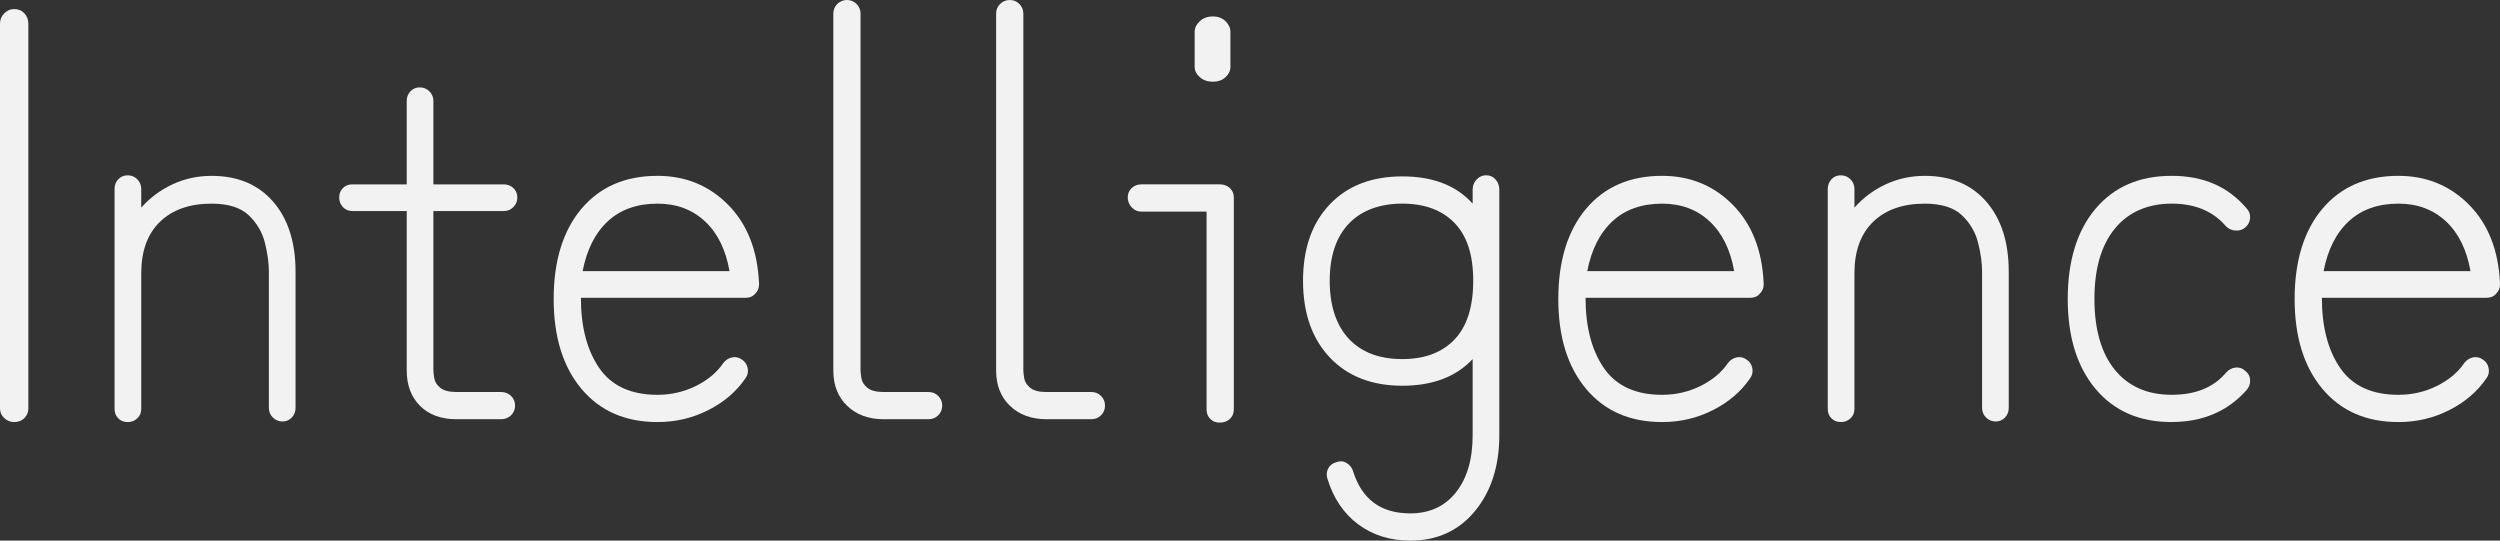 <?xml version="1.0" encoding="UTF-8"?><svg id="Layer_2" xmlns="http://www.w3.org/2000/svg" viewBox="0 0 1177.64 254.66"><rect x="0" y="0" width="1177.64" height="254.66" fill="#333333" stroke="none"/><defs><style>.cls-1{fill:#f2f2f2;}</style></defs><g id="car"><g><path class="cls-1" d="M6.68,198.81c-1.78,0-3.34-.63-4.68-1.87-1.34-1.25-2-2.76-2-4.54V11.22c0-1.96,.67-3.61,2-4.95,1.34-1.34,2.89-2,4.68-2,1.96,0,3.56,.67,4.81,2,1.24,1.34,1.87,2.99,1.87,4.95V192.4c0,1.78-.63,3.29-1.87,4.54-1.25,1.24-2.85,1.87-4.81,1.87Z"/><path class="cls-1" d="M60.12,198.81c-1.78,0-3.25-.58-4.41-1.74-1.16-1.16-1.74-2.63-1.74-4.41V88.99c0-1.78,.58-3.29,1.74-4.54,1.16-1.24,2.63-1.87,4.41-1.87s3.29,.63,4.54,1.87c1.24,1.25,1.87,2.76,1.87,4.54v8.82c4.1-4.63,8.99-8.29,14.7-10.96,5.7-2.67,11.85-4.01,18.44-4.01,12.29,0,21.95,4.05,28.99,12.16,7.04,8.11,10.56,19.11,10.56,33v64.13c0,1.78-.58,3.29-1.74,4.54-1.16,1.24-2.63,1.87-4.41,1.87s-3.3-.63-4.54-1.87c-1.25-1.25-1.87-2.76-1.87-4.54v-64.13c0-4.1-.63-8.64-1.87-13.63-1.25-4.98-3.79-9.31-7.62-12.96-3.83-3.65-9.67-5.48-17.5-5.48-10.33,0-18.44,2.85-24.32,8.55-5.88,5.7-8.82,13.81-8.82,24.32v63.87c0,1.78-.63,3.25-1.87,4.41-1.25,1.16-2.76,1.74-4.54,1.74Z"/><path class="cls-1" d="M215.11,197.48c-7.31,0-13.05-2.1-17.24-6.28-4.19-4.18-6.28-9.75-6.28-16.7V99.41h-25.65c-1.78,0-3.25-.62-4.41-1.87-1.16-1.24-1.74-2.76-1.74-4.54s.58-3.25,1.74-4.41c1.16-1.16,2.63-1.74,4.41-1.74h25.65V47.57c0-1.78,.58-3.29,1.74-4.54,1.16-1.24,2.63-1.87,4.41-1.87s3.29,.63,4.54,1.87c1.24,1.25,1.87,2.76,1.87,4.54v39.28h33.14c1.78,0,3.29,.58,4.54,1.74,1.24,1.16,1.87,2.63,1.87,4.41s-.63,3.3-1.87,4.54c-1.25,1.25-2.76,1.87-4.54,1.87h-33.14v75.09c0,.71,.13,1.92,.4,3.61,.27,1.7,1.2,3.21,2.81,4.54s4.18,2.01,7.75,2.01h20.84c1.96,0,3.56,.62,4.81,1.87,1.24,1.25,1.87,2.76,1.87,4.54s-.63,3.3-1.87,4.54c-1.25,1.24-2.85,1.87-4.81,1.87h-20.84Z"/><path class="cls-1" d="M309.71,198.81c-15.14,0-27.08-5.21-35.81-15.63-8.73-10.42-13.09-24.54-13.09-42.36s4.36-32.15,13.09-42.49c8.73-10.33,20.66-15.5,35.81-15.5,13.18,0,24.27,4.54,33.27,13.63,8.99,9.08,13.85,21.38,14.56,36.88v.8c0,1.6-.63,3.03-1.87,4.28-1.07,1.25-2.58,1.87-4.54,1.87h-77.49c0,13.72,2.89,24.76,8.68,33.13,5.79,8.38,14.92,12.56,27.39,12.56,6.41,0,12.43-1.38,18.04-4.14,5.61-2.76,9.93-6.37,12.96-10.82,1.07-1.42,2.45-2.31,4.14-2.67,1.69-.36,3.25,0,4.68,1.07,1.42,.89,2.31,2.23,2.67,4.01,.35,1.78,0,3.39-1.07,4.81-4.28,6.24-10.11,11.22-17.5,14.96-7.39,3.74-15.37,5.61-23.92,5.61Zm-35.27-71.08h69.21c-1.78-10.15-5.66-17.99-11.62-23.52-5.97-5.52-13.41-8.28-22.31-8.28-9.62,0-17.42,2.76-23.38,8.28-5.97,5.53-9.93,13.36-11.89,23.52Z"/><path class="cls-1" d="M416.33,197.48c-7.13,0-12.87-2.1-17.24-6.28-4.37-4.18-6.55-9.75-6.55-16.7V6.41c0-1.78,.62-3.29,1.87-4.54,1.24-1.24,2.76-1.87,4.54-1.87s3.29,.63,4.54,1.87c1.24,1.25,1.87,2.76,1.87,4.54V174.5c0,.71,.13,1.92,.4,3.61,.27,1.7,1.2,3.21,2.81,4.54,1.6,1.34,4.18,2.01,7.75,2.01h21.11c1.78,0,3.29,.62,4.54,1.87,1.24,1.25,1.87,2.76,1.87,4.54s-.63,3.3-1.87,4.54c-1.25,1.24-2.76,1.87-4.54,1.87h-21.11Z"/><path class="cls-1" d="M493.02,197.48c-7.13,0-12.87-2.1-17.24-6.28-4.37-4.18-6.55-9.75-6.55-16.7V6.41c0-1.78,.62-3.29,1.87-4.54,1.24-1.24,2.76-1.87,4.54-1.87s3.29,.63,4.54,1.87c1.24,1.25,1.87,2.76,1.87,4.54V174.5c0,.71,.13,1.92,.4,3.61,.27,1.7,1.2,3.21,2.81,4.54,1.6,1.34,4.18,2.01,7.75,2.01h21.11c1.78,0,3.29,.62,4.54,1.87,1.24,1.25,1.87,2.76,1.87,4.54s-.63,3.3-1.87,4.54c-1.25,1.24-2.76,1.87-4.54,1.87h-21.11Z"/><path class="cls-1" d="M574.52,199.08c-1.78,0-3.25-.58-4.41-1.74-1.16-1.16-1.74-2.62-1.74-4.41V99.67h-30.73c-1.78,0-3.3-.67-4.54-2-1.25-1.34-1.87-2.89-1.87-4.68s.62-3.25,1.87-4.41c1.24-1.16,2.76-1.74,4.54-1.74h36.88c1.96,0,3.56,.58,4.81,1.74,1.24,1.16,1.87,2.63,1.87,4.41v99.94c0,1.78-.63,3.25-1.87,4.41-1.25,1.16-2.85,1.74-4.81,1.74Zm-3.21-160.6c-2.5,0-4.54-.71-6.15-2.14-1.6-1.42-2.41-3.03-2.41-4.81V14.96c0-1.78,.8-3.43,2.41-4.94,1.6-1.51,3.65-2.27,6.15-2.27s4.5,.76,6.01,2.27c1.51,1.52,2.27,3.16,2.27,4.94V31.53c0,1.78-.76,3.38-2.27,4.81-1.52,1.43-3.52,2.14-6.01,2.14Z"/><path class="cls-1" d="M664.31,254.66c-9.44,0-17.59-2.54-24.45-7.62-6.86-5.08-11.72-12.25-14.56-21.51-.53-1.6-.45-3.17,.27-4.68,.71-1.52,1.96-2.54,3.74-3.07,1.78-.71,3.43-.63,4.94,.27,1.51,.89,2.54,2.14,3.07,3.74,4.1,13.36,13.09,20.04,26.99,20.04,9.09,0,16.25-3.3,21.51-9.89,5.25-6.59,7.88-15.59,7.88-26.99v-35.81c-7.84,8.38-18.89,12.56-33.14,12.56s-25.83-4.45-34.2-13.36c-8.38-8.91-12.56-20.93-12.56-36.08s4.18-27.12,12.56-35.94c8.37-8.82,19.77-13.23,34.2-13.23s25.47,4.28,33.14,12.83v-6.68c0-1.78,.62-3.34,1.87-4.68,1.24-1.34,2.76-2,4.54-2s3.25,.67,4.41,2c1.16,1.34,1.74,2.9,1.74,4.68v115.71c0,14.61-3.83,26.54-11.49,35.81-7.66,9.26-17.82,13.9-30.46,13.9Zm-3.74-85.51c10.51,0,18.71-3.07,24.58-9.22s8.82-15.37,8.82-27.66-2.94-21.2-8.82-27.26c-5.88-6.05-14.08-9.09-24.58-9.09s-19.29,3.16-25.25,9.49c-5.97,6.33-8.95,15.28-8.95,26.86s2.98,20.84,8.95,27.26c5.97,6.41,14.38,9.62,25.25,9.62Z"/><path class="cls-1" d="M782.95,198.81c-15.14,0-27.08-5.21-35.81-15.63-8.73-10.42-13.09-24.54-13.09-42.36s4.36-32.15,13.09-42.49c8.73-10.33,20.66-15.5,35.81-15.5,13.18,0,24.27,4.54,33.27,13.63,8.99,9.08,13.85,21.38,14.56,36.88v.8c0,1.6-.63,3.03-1.87,4.28-1.07,1.25-2.58,1.87-4.54,1.87h-77.49c0,13.72,2.89,24.76,8.68,33.13,5.79,8.38,14.92,12.56,27.39,12.56,6.41,0,12.43-1.38,18.04-4.14,5.61-2.76,9.93-6.37,12.96-10.82,1.07-1.42,2.45-2.31,4.14-2.67,1.69-.36,3.25,0,4.68,1.07,1.42,.89,2.31,2.23,2.67,4.01,.35,1.78,0,3.39-1.07,4.81-4.28,6.24-10.11,11.22-17.5,14.96-7.39,3.74-15.37,5.61-23.92,5.61Zm-35.27-71.08h69.21c-1.78-10.15-5.66-17.99-11.62-23.52-5.97-5.52-13.41-8.28-22.31-8.28-9.62,0-17.42,2.76-23.38,8.28-5.97,5.53-9.93,13.36-11.89,23.52Z"/><path class="cls-1" d="M867.13,198.81c-1.78,0-3.25-.58-4.41-1.74-1.16-1.16-1.74-2.63-1.74-4.41V88.99c0-1.78,.58-3.29,1.74-4.54,1.16-1.24,2.63-1.87,4.41-1.87s3.29,.63,4.54,1.87c1.24,1.25,1.87,2.76,1.87,4.54v8.82c4.1-4.63,8.99-8.29,14.7-10.96,5.7-2.67,11.85-4.01,18.44-4.01,12.29,0,21.95,4.05,28.99,12.16,7.04,8.11,10.56,19.11,10.56,33v64.13c0,1.78-.58,3.29-1.74,4.54-1.16,1.24-2.63,1.87-4.41,1.87s-3.3-.63-4.54-1.87c-1.25-1.25-1.87-2.76-1.87-4.54v-64.13c0-4.1-.63-8.64-1.87-13.63-1.25-4.98-3.79-9.31-7.62-12.96-3.83-3.65-9.67-5.48-17.5-5.48-10.33,0-18.44,2.85-24.32,8.55-5.88,5.7-8.82,13.81-8.82,24.32v63.87c0,1.78-.63,3.25-1.87,4.41-1.25,1.16-2.76,1.74-4.54,1.74Z"/><path class="cls-1" d="M1022.92,198.81c-15.14,0-27.08-5.21-35.81-15.63-8.73-10.42-13.09-24.54-13.09-42.36s4.36-32.15,13.09-42.49c8.73-10.33,20.66-15.5,35.81-15.5s26.54,5.08,35.27,15.23c1.24,1.25,1.82,2.77,1.74,4.54-.09,1.78-.85,3.3-2.27,4.54-1.25,1.07-2.76,1.56-4.54,1.47-1.78-.09-3.3-.76-4.54-2-6.06-7.12-14.61-10.69-25.65-10.69s-20.31,3.92-26.72,11.76c-6.41,7.84-9.62,18.88-9.62,33.13s3.21,25.57,9.62,33.4c6.41,7.84,15.32,11.76,26.72,11.76s19.77-3.47,25.65-10.42c1.24-1.42,2.76-2.23,4.54-2.41,1.78-.17,3.29,.36,4.54,1.6,1.42,1.07,2.18,2.5,2.27,4.28,.09,1.78-.49,3.39-1.74,4.81-8.91,9.98-20.67,14.96-35.27,14.96Z"/><path class="cls-1" d="M1129.8,198.81c-15.14,0-27.08-5.21-35.81-15.63-8.73-10.42-13.09-24.54-13.09-42.36s4.36-32.15,13.09-42.49c8.73-10.33,20.66-15.5,35.81-15.5,13.18,0,24.27,4.54,33.27,13.63,8.99,9.08,13.85,21.38,14.56,36.88v.8c0,1.6-.63,3.03-1.87,4.28-1.07,1.25-2.58,1.87-4.54,1.87h-77.49c0,13.72,2.89,24.76,8.68,33.13,5.79,8.38,14.92,12.56,27.39,12.56,6.41,0,12.43-1.38,18.04-4.14,5.61-2.76,9.93-6.37,12.96-10.82,1.07-1.42,2.45-2.31,4.14-2.67,1.69-.36,3.25,0,4.68,1.07,1.42,.89,2.31,2.23,2.67,4.01,.35,1.78,0,3.39-1.07,4.81-4.28,6.24-10.11,11.22-17.5,14.96-7.39,3.74-15.37,5.61-23.92,5.61Zm-35.27-71.08h69.21c-1.78-10.15-5.66-17.99-11.62-23.52-5.97-5.52-13.41-8.28-22.31-8.28-9.62,0-17.42,2.76-23.38,8.28-5.97,5.53-9.93,13.36-11.89,23.52Z"/></g></g></svg>